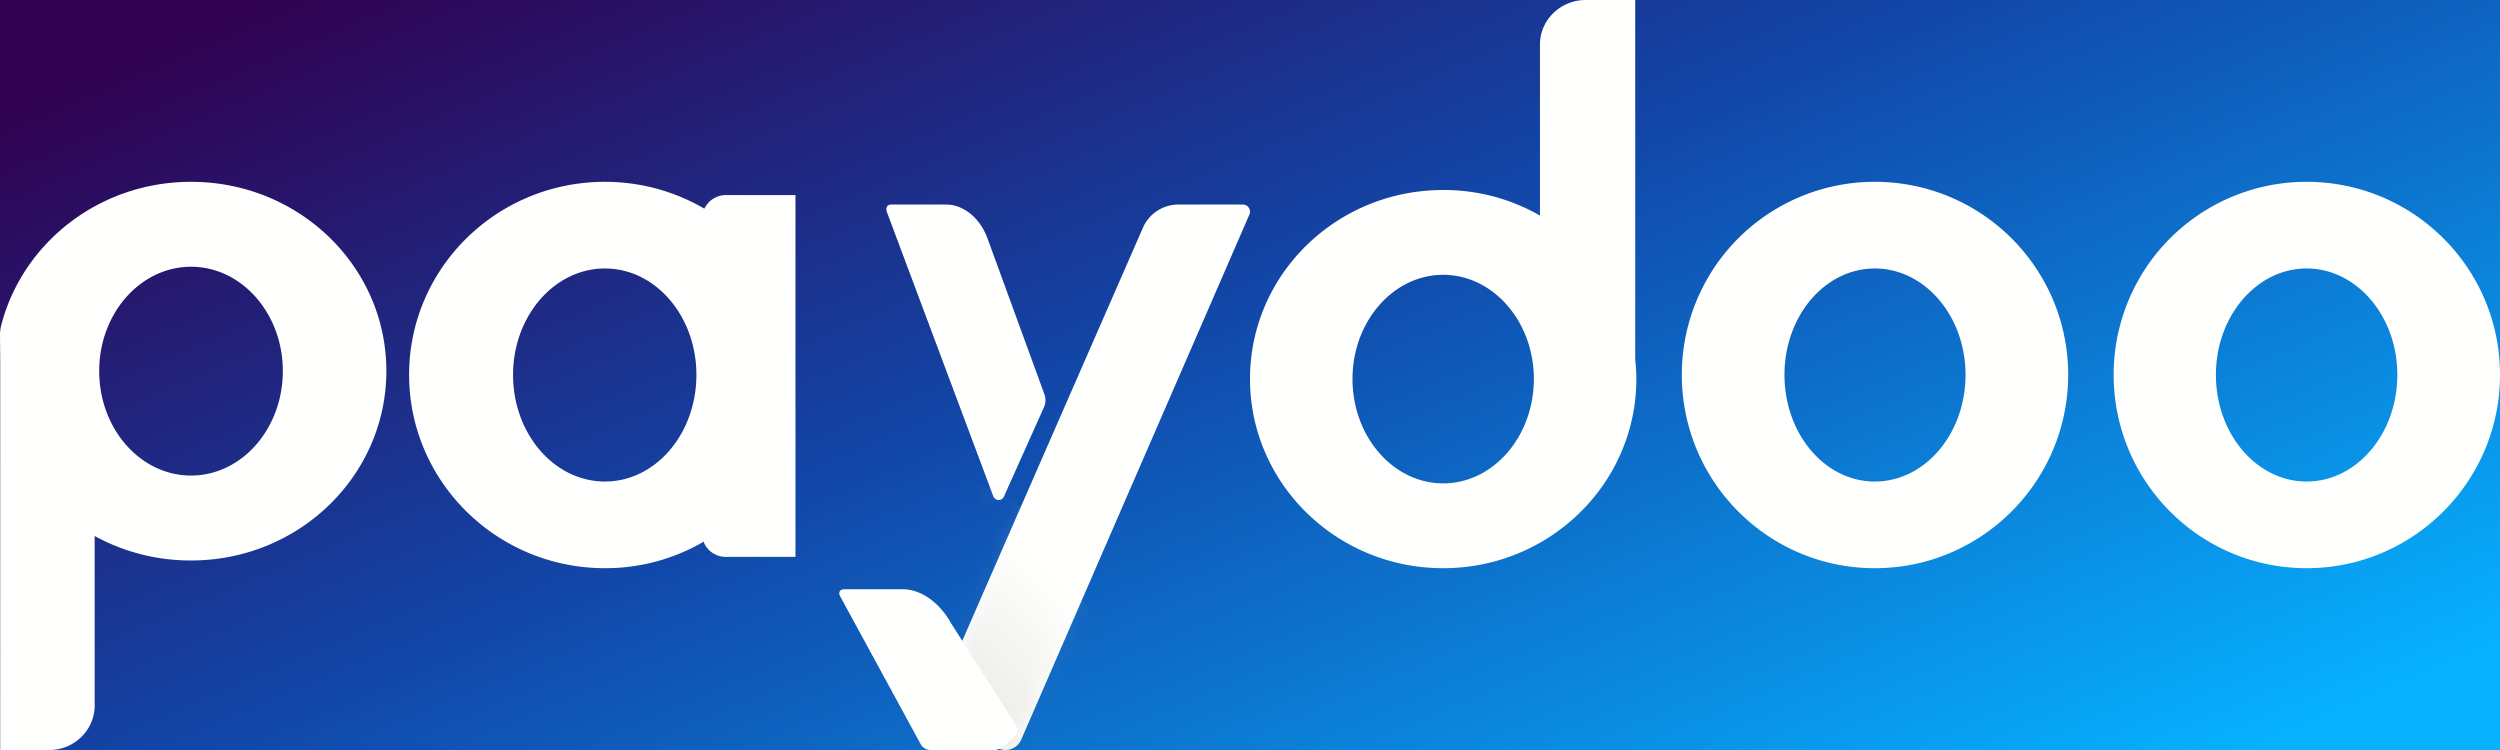 <svg xmlns="http://www.w3.org/2000/svg" xmlns:xlink="http://www.w3.org/1999/xlink" width="140" height="42" xmlns:v="https://vecta.io/nano"><rect width="100%" height="100%" fill="#808080" stroke="none"/><defs><linearGradient id="A" x1="0%" y1="15%" x2="100%" y2="85%"><stop offset="0%" stop-color="#310050" stop-opacity="1"/><stop offset="46%" stop-color="#1148aa" stop-opacity="1"/><stop offset="100%" stop-color="#06b1ff" stop-opacity="1"/></linearGradient></defs><path fill="url(#A)" d="M0 0h140v42H0z"/><defs><path id="B" d="M104.99 15.035c-2.802 0-5.06 2.67-5.06 5.954 0 3.307 2.258 5.977 5.06 5.977s5.08-2.67 5.08-5.977c0-3.284-2.28-5.954-5.08-5.954zm0-4.853c5.978 0 10.828 4.832 10.828 10.807s-4.85 10.83-10.828 10.83-10.808-4.853-10.808-10.83a10.797 10.797 0 0 1 10.808-10.807zm24.181 4.853c-2.801 0-5.08 2.67-5.08 5.954 0 3.307 2.279 5.977 5.08 5.977s5.08-2.67 5.08-5.977c0-3.284-2.278-5.954-5.08-5.954zm0-4.853c5.98 0 10.829 4.832 10.829 10.807s-4.85 10.83-10.829 10.83-10.807-4.853-10.807-10.83a10.797 10.797 0 0 1 10.807-10.807zM80.818 15.39c-2.795 0-5.078 2.614-5.078 5.829 0 3.236 2.283 5.85 5.078 5.85s5.078-2.614 5.078-5.85c0-3.215-2.283-5.829-5.078-5.829zm0-4.75a10.8 10.8 0 0 1 5.42 1.432V2.489c0-1.37 1.152-2.489 2.56-2.489h2.774v20.14a9.08 9.08 0 0 1 .064 1.079c0 5.85-4.843 10.6-10.818 10.6S70 27.069 70 21.219 74.844 10.64 80.818 10.64zm-70.12 4.298c-2.836 0-5.143 2.617-5.143 5.836 0 3.24 2.307 5.857 5.142 5.857s5.142-2.617 5.142-5.857c0-3.219-2.307-5.836-5.142-5.836zm0-4.756c6.05 0 10.938 4.735 10.938 10.592S16.75 31.387 10.697 31.387a11.17 11.17 0 0 1-5.396-1.37v9.49C5.301 40.88 4.16 42 2.762 42H.012V20.317l-.011-1.463a2.328 2.328 0 0 1 .067-.641c1.198-4.617 5.499-8.031 10.63-8.031zm23.177 4.853c-2.836 0-5.144 2.67-5.144 5.954 0 3.307 2.308 5.977 5.144 5.977s5.124-2.67 5.124-5.977c0-3.284-2.287-5.954-5.124-5.954zm10.67 16.148H40.63a1.31 1.31 0 0 1-1.228-.848 10.886 10.886 0 0 1-5.526 1.483c-6.054 0-10.966-4.852-10.966-10.829s4.912-10.807 10.966-10.807c2.033 0 3.938.55 5.568 1.504a1.34 1.34 0 0 1 1.186-.762h3.916v20.259zM49.9 11.455h3.079c.986 0 1.914.761 2.328 1.914l3.18 8.708a.975.975 0 0 1-.026.73l-2.24 4.997a.32.32 0 0 1-.598-.02l-5.96-15.917c-.079-.227.02-.412.237-.412zm16.077 0h3.628a.4.4 0 0 1 .362.559L57.189 41.418C56.968 41.925 57 42 56 42h-1c-.622-.356-1.562-1.095-2.818-2.218l11.821-27.027a2.16 2.16 0 0 1 1.974-1.3z"/><linearGradient id="C" x1="80.125%" x2="34.453%" y1="50%" y2="93.068%"><stop offset="0%" stop-color="#fff"/><stop offset="100%"/></linearGradient></defs><g fill-rule="evenodd"><path fill="#fffffe" fill-rule="nonzero" d="M104.99 15.035c-2.802 0-5.06 2.67-5.06 5.954 0 3.307 2.258 5.977 5.06 5.977s5.08-2.67 5.08-5.977c0-3.284-2.28-5.954-5.08-5.954zm0-4.853c5.978 0 10.828 4.832 10.828 10.807s-4.85 10.83-10.828 10.83-10.808-4.853-10.808-10.83a10.797 10.797 0 0 1 10.808-10.807zm24.181 4.853c-2.801 0-5.08 2.67-5.08 5.954 0 3.307 2.279 5.977 5.08 5.977s5.08-2.67 5.08-5.977c0-3.284-2.278-5.954-5.08-5.954zm0-4.853c5.98 0 10.829 4.832 10.829 10.807s-4.85 10.83-10.829 10.83-10.807-4.853-10.807-10.83a10.797 10.797 0 0 1 10.807-10.807zM80.818 15.39c-2.795 0-5.078 2.614-5.078 5.829 0 3.236 2.283 5.85 5.078 5.85s5.078-2.614 5.078-5.85c0-3.215-2.283-5.829-5.078-5.829zm0-4.75a10.8 10.8 0 0 1 5.42 1.432V2.489c0-1.37 1.152-2.489 2.56-2.489h2.774v20.14a9.08 9.08 0 0 1 .064 1.079c0 5.85-4.843 10.6-10.818 10.6S70 27.069 70 21.219 74.844 10.64 80.818 10.64zm-70.12 4.298c-2.836 0-5.143 2.617-5.143 5.836 0 3.24 2.307 5.857 5.142 5.857s5.142-2.617 5.142-5.857c0-3.219-2.307-5.836-5.142-5.836zm0-4.756c6.05 0 10.938 4.735 10.938 10.592S16.75 31.387 10.697 31.387a11.17 11.17 0 0 1-5.396-1.37v9.49C5.301 40.88 4.16 42 2.762 42H.012V20.317l-.011-1.463a2.328 2.328 0 0 1 .067-.641c1.198-4.617 5.499-8.031 10.63-8.031zm23.177 4.853c-2.836 0-5.144 2.67-5.144 5.954 0 3.307 2.308 5.977 5.144 5.977s5.124-2.67 5.124-5.977c0-3.284-2.287-5.954-5.124-5.954zm10.67 16.148H40.63a1.31 1.31 0 0 1-1.228-.848 10.886 10.886 0 0 1-5.526 1.483c-6.054 0-10.966-4.852-10.966-10.829s4.912-10.807 10.966-10.807c2.033 0 3.938.55 5.568 1.504a1.34 1.34 0 0 1 1.186-.762h3.916v20.259zM49.9 11.455h3.079c.986 0 1.914.761 2.328 1.914l3.18 8.708a.975.975 0 0 1-.026.73l-2.24 4.997a.32.32 0 0 1-.598-.02l-5.96-15.917c-.079-.227.02-.412.237-.412zm16.077 0h3.628a.4.4 0 0 1 .362.559L57.189 41.418a.958.958 0 0 1-1.305.482l-3.702-2.118 11.821-27.027a2.16 2.16 0 0 1 1.974-1.3z"/><mask id="D" fill="#fff"><use xlink:href="#B"/></mask><path fill="url(#C)" d="M54.146 27.09c1.681 0 3.363 1.303 4.357 3.138l6.031 9.67c.276.496-1.44 2.06-2.02 2.055L57 42c-.377-.004-2.826.326-3 0l-5.548-14.242c-.206-.367-.034-.667.343-.667h5.351z" mask="url(#D)" opacity=".3"/><path fill="#fffffe" d="M50.57 33c1.037 0 2.075.788 2.689 1.9l3.723 5.855c.17.3-.89 1.249-1.248 1.245h-3.622a.635.635 0 0 1-.552-.324l-4.506-8.272c-.127-.222-.02-.404.212-.404h3.303z"/></g></svg>